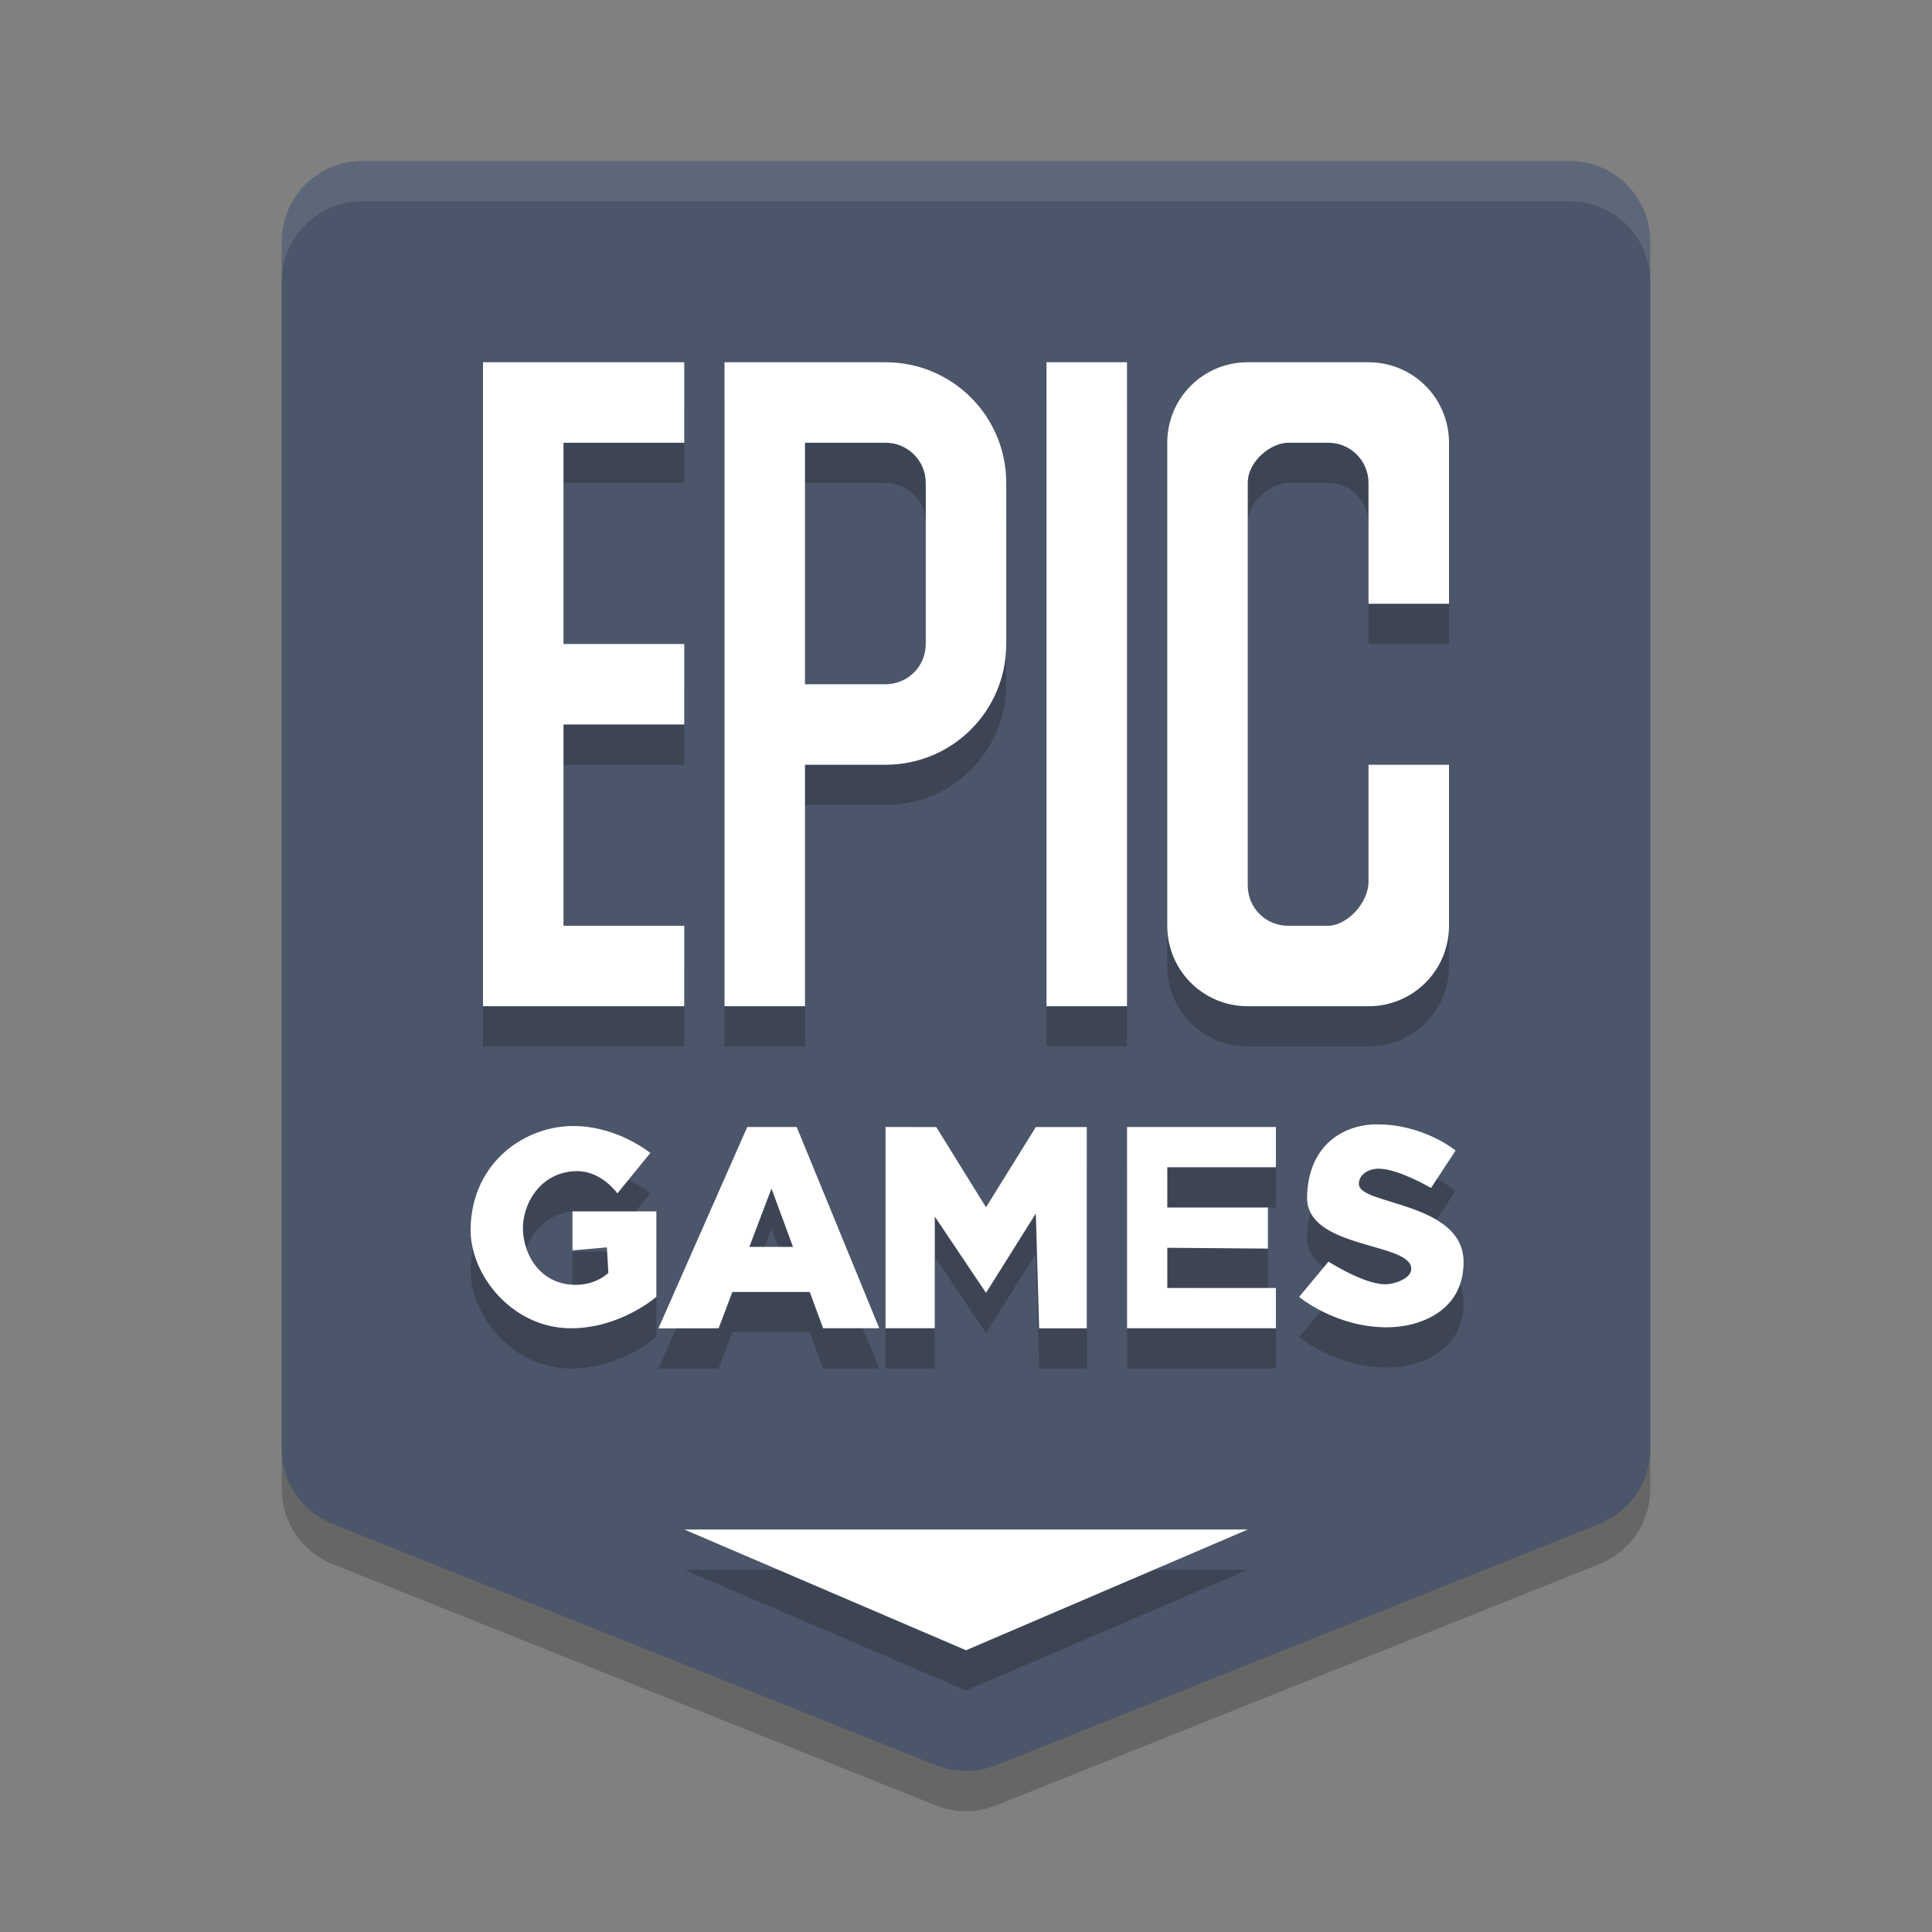 <?xml version="1.0" encoding="UTF-8" standalone="no"?>
<svg
   xmlns:dc="http://purl.org/dc/elements/1.1/"
   xmlns:cc="http://creativecommons.org/ns#"
   xmlns:rdf="http://www.w3.org/1999/02/22-rdf-syntax-ns#"
   xmlns:svg="http://www.w3.org/2000/svg"
   xmlns="http://www.w3.org/2000/svg"
   xmlns:sodipodi="http://sodipodi.sourceforge.net/DTD/sodipodi-0.dtd"
   xmlns:inkscape="http://www.inkscape.org/namespaces/inkscape"
   width="48"
   height="48"
   version="1.1"
   id="svg12"
   sodipodi:docname="09BE_EpicGamesLauncher.0.svg"
   inkscape:version="0.92.5 (2060ec1f9f, 2020-04-08)">
  <rect width="100%" height="100%" fill="#808080" stroke="none"/>
  <defs
     id="defs16" />
  <sodipodi:namedview
     pagecolor="#ffffff"
     bordercolor="#666666"
     borderopacity="1"
     objecttolerance="10"
     gridtolerance="10"
     guidetolerance="10"
     inkscape:pageopacity="0"
     inkscape:pageshadow="2"
     inkscape:window-width="640"
     inkscape:window-height="480"
     id="namedview14"
     showgrid="false"
     inkscape:zoom="4.9166667"
     inkscape:cx="24"
     inkscape:cy="24"
     inkscape:current-layer="svg12" />
  <path
     d="m9 5c-1.105 1.104e-4 -2 0.895-2 2v30c-3.92e-5 0.818 0.498 1.554 1.258 1.857l15 6c0.476 0.19 1.008 0.19 1.484 0l15-6c0.76-0.304 1.258-1.039 1.258-1.857v-30c-1.1e-4 -1.105-0.895-2-2-2z"
     style="opacity:.2"
     id="path2" />
  <path
     d="m9 4c-1.105 1.104e-4 -2 0.895-2 2v30c-3.92e-5 0.818 0.498 1.554 1.258 1.857l15 6c0.476 0.19 1.008 0.19 1.484 0l15-6c0.76-0.304 1.258-1.039 1.258-1.857v-30c-1.1e-4 -1.105-0.895-2-2-2z"
     style="fill:#4c566a;fill-opacity:1"
     id="path4" />
  <path
     d="m12 10v16h5v-2h-3v-5h3v-2h-3v-5h3v-2h-3zm6 0v16h2v-6h2c1.662 0 3-1.338 3-3v-4c0-1.662-1.338-3-3-3h-2zm8 0v16h2v-16zm5 0c-1.108 0-2 0.892-2 2v12c0 1.108 0.892 2 2 2h3c1.108 0 2-0.892 2-2v-4h-2v2.9c0 0.554-0.554 1.1-1 1.1h-1c-0.554 0-1-0.446-1-1v-10c0-0.554 0.59-1 1-1h1c0.554 0 1 0.446 1 1v3h2v-4c0-1.108-0.892-2-2-2zm-11 2h2c0.554 0 1 0.446 1 1v4c0 0.554-0.446 1-1 1h-2v-5zm14.199 16.934c-0.832 0.005-1.701 0.526-1.725 1.805-0.024 1.298 2.579 1.118 2.588 1.779 3e-3 0.229-0.342 0.358-0.57 0.385-0.525 0.062-1.486-0.559-1.486-0.559l-0.73 0.877s0.894 0.749 2.162 0.756c0.841 0.004 1.932-0.407 1.924-1.633-0.01-1.474-2.563-1.407-2.6-1.91-0.019-0.252 0.246-0.408 0.518-0.398 0.489 0.016 1.273 0.479 1.273 0.479l0.611-0.93s-0.792-0.658-1.965-0.65zm-19.902 0.041c-1.235-0.024-2.566 0.886-2.605 2.531-0.028 1.167 1.029 2.474 2.457 2.494 1.252 0.017 2.158-0.781 2.158-0.781v-2.123h-2.084v0.969l0.855-0.074 0.037 0.633s-0.279 0.287-0.781 0.297c-0.882 0.017-1.311-0.709-1.34-1.34-0.031-0.678 0.449-1.489 1.355-1.484 0.604 0.003 0.99 0.553 0.99 0.553l0.818-1.004s-0.781-0.649-1.861-0.67zm4.268 0.025-2.207 5.004 1.496-0.004 0.342-0.902h1.922l0.332 0.902h1.395l-2.051-5zm3.436 0v5h1.223v-2.775l1.273 1.895 1.238-1.971 0.082 2.852h1.184v-5h-1.266l-1.238 1.994-1.236-1.994zm6 0v5h3.699v-1h-2.699v-1l2.5 0.021v-1.021h-2.5v-1h2.699v-1zm-8.834 1.529 0.535 1.449h-1.084zm-2.166 8.471 7 3 7-3z"
     style="opacity:.2"
     id="path6" />
  <path
     d="m12 9v16h5v-2h-3v-5h3v-2h-3v-5h3v-2zm6 0v16h2v-6h2c1.662 0 3-1.338 3-3v-4c0-1.662-1.338-3-3-3h-2zm8 0v16h2v-16zm5 0c-1.108 0-2 0.892-2 2v12c0 1.108 0.892 2 2 2h3c1.108 0 2-0.892 2-2v-4h-2v2.9c0 0.554-0.554 1.1-1 1.1h-1c-0.554 0-1-0.446-1-1v-10c0-0.554 0.59-1 1-1h1c0.554 0 1 0.446 1 1v3h2v-4c0-1.108-0.892-2-2-2zm-11 2h2c0.554 0 1 0.446 1 1v4c0 0.554-0.446 1-1 1h-2v-5zm14.199 16.934c-0.832 0.005-1.701 0.526-1.725 1.805-0.024 1.298 2.579 1.118 2.588 1.779 3e-3 0.229-0.342 0.358-0.57 0.385-0.525 0.062-1.486-0.559-1.486-0.559l-0.73 0.877s0.894 0.749 2.162 0.756c0.841 0.004 1.932-0.407 1.924-1.633-0.01-1.474-2.563-1.407-2.6-1.91-0.019-0.252 0.246-0.408 0.518-0.398 0.489 0.016 1.273 0.479 1.273 0.479l0.611-0.93s-0.792-0.658-1.965-0.65zm-19.902 0.041c-1.235-0.024-2.566 0.886-2.605 2.531-0.028 1.167 1.029 2.474 2.457 2.494 1.252 0.017 2.158-0.781 2.158-0.781v-2.123h-2.084v0.969l0.855-0.074 0.037 0.633s-0.279 0.287-0.781 0.297c-0.882 0.017-1.311-0.709-1.34-1.34-0.031-0.678 0.449-1.489 1.355-1.484 0.604 0.003 0.99 0.553 0.99 0.553l0.818-1.004s-0.781-0.649-1.861-0.67zm4.268 0.025-2.207 5.004 1.496-0.004 0.342-0.902h1.922l0.332 0.902h1.395l-2.051-5zm3.436 0v5h1.223v-2.775l1.273 1.895 1.238-1.971 0.082 2.852h1.184v-5h-1.266l-1.238 1.994-1.236-1.994zm6 0v5h3.699v-1h-2.699v-1l2.5 0.021v-1.021h-2.5v-1h2.699v-1zm-8.834 1.529 0.535 1.449h-1.084zm-2.166 8.471 7 3 7-3z"
     style="fill:#ffffff"
     id="path8" />
  <path
     d="m9 4c-1.105 1.104e-4 -2 0.895-2 2v1c1.104e-4 -1.105 0.895-2 2-2h30c1.105 1.104e-4 2 0.895 2 2v-1c-1.1e-4 -1.105-0.895-2-2-2h-30z"
     style="fill:#ffffff;opacity:.1"
     id="path10" />
</svg>
